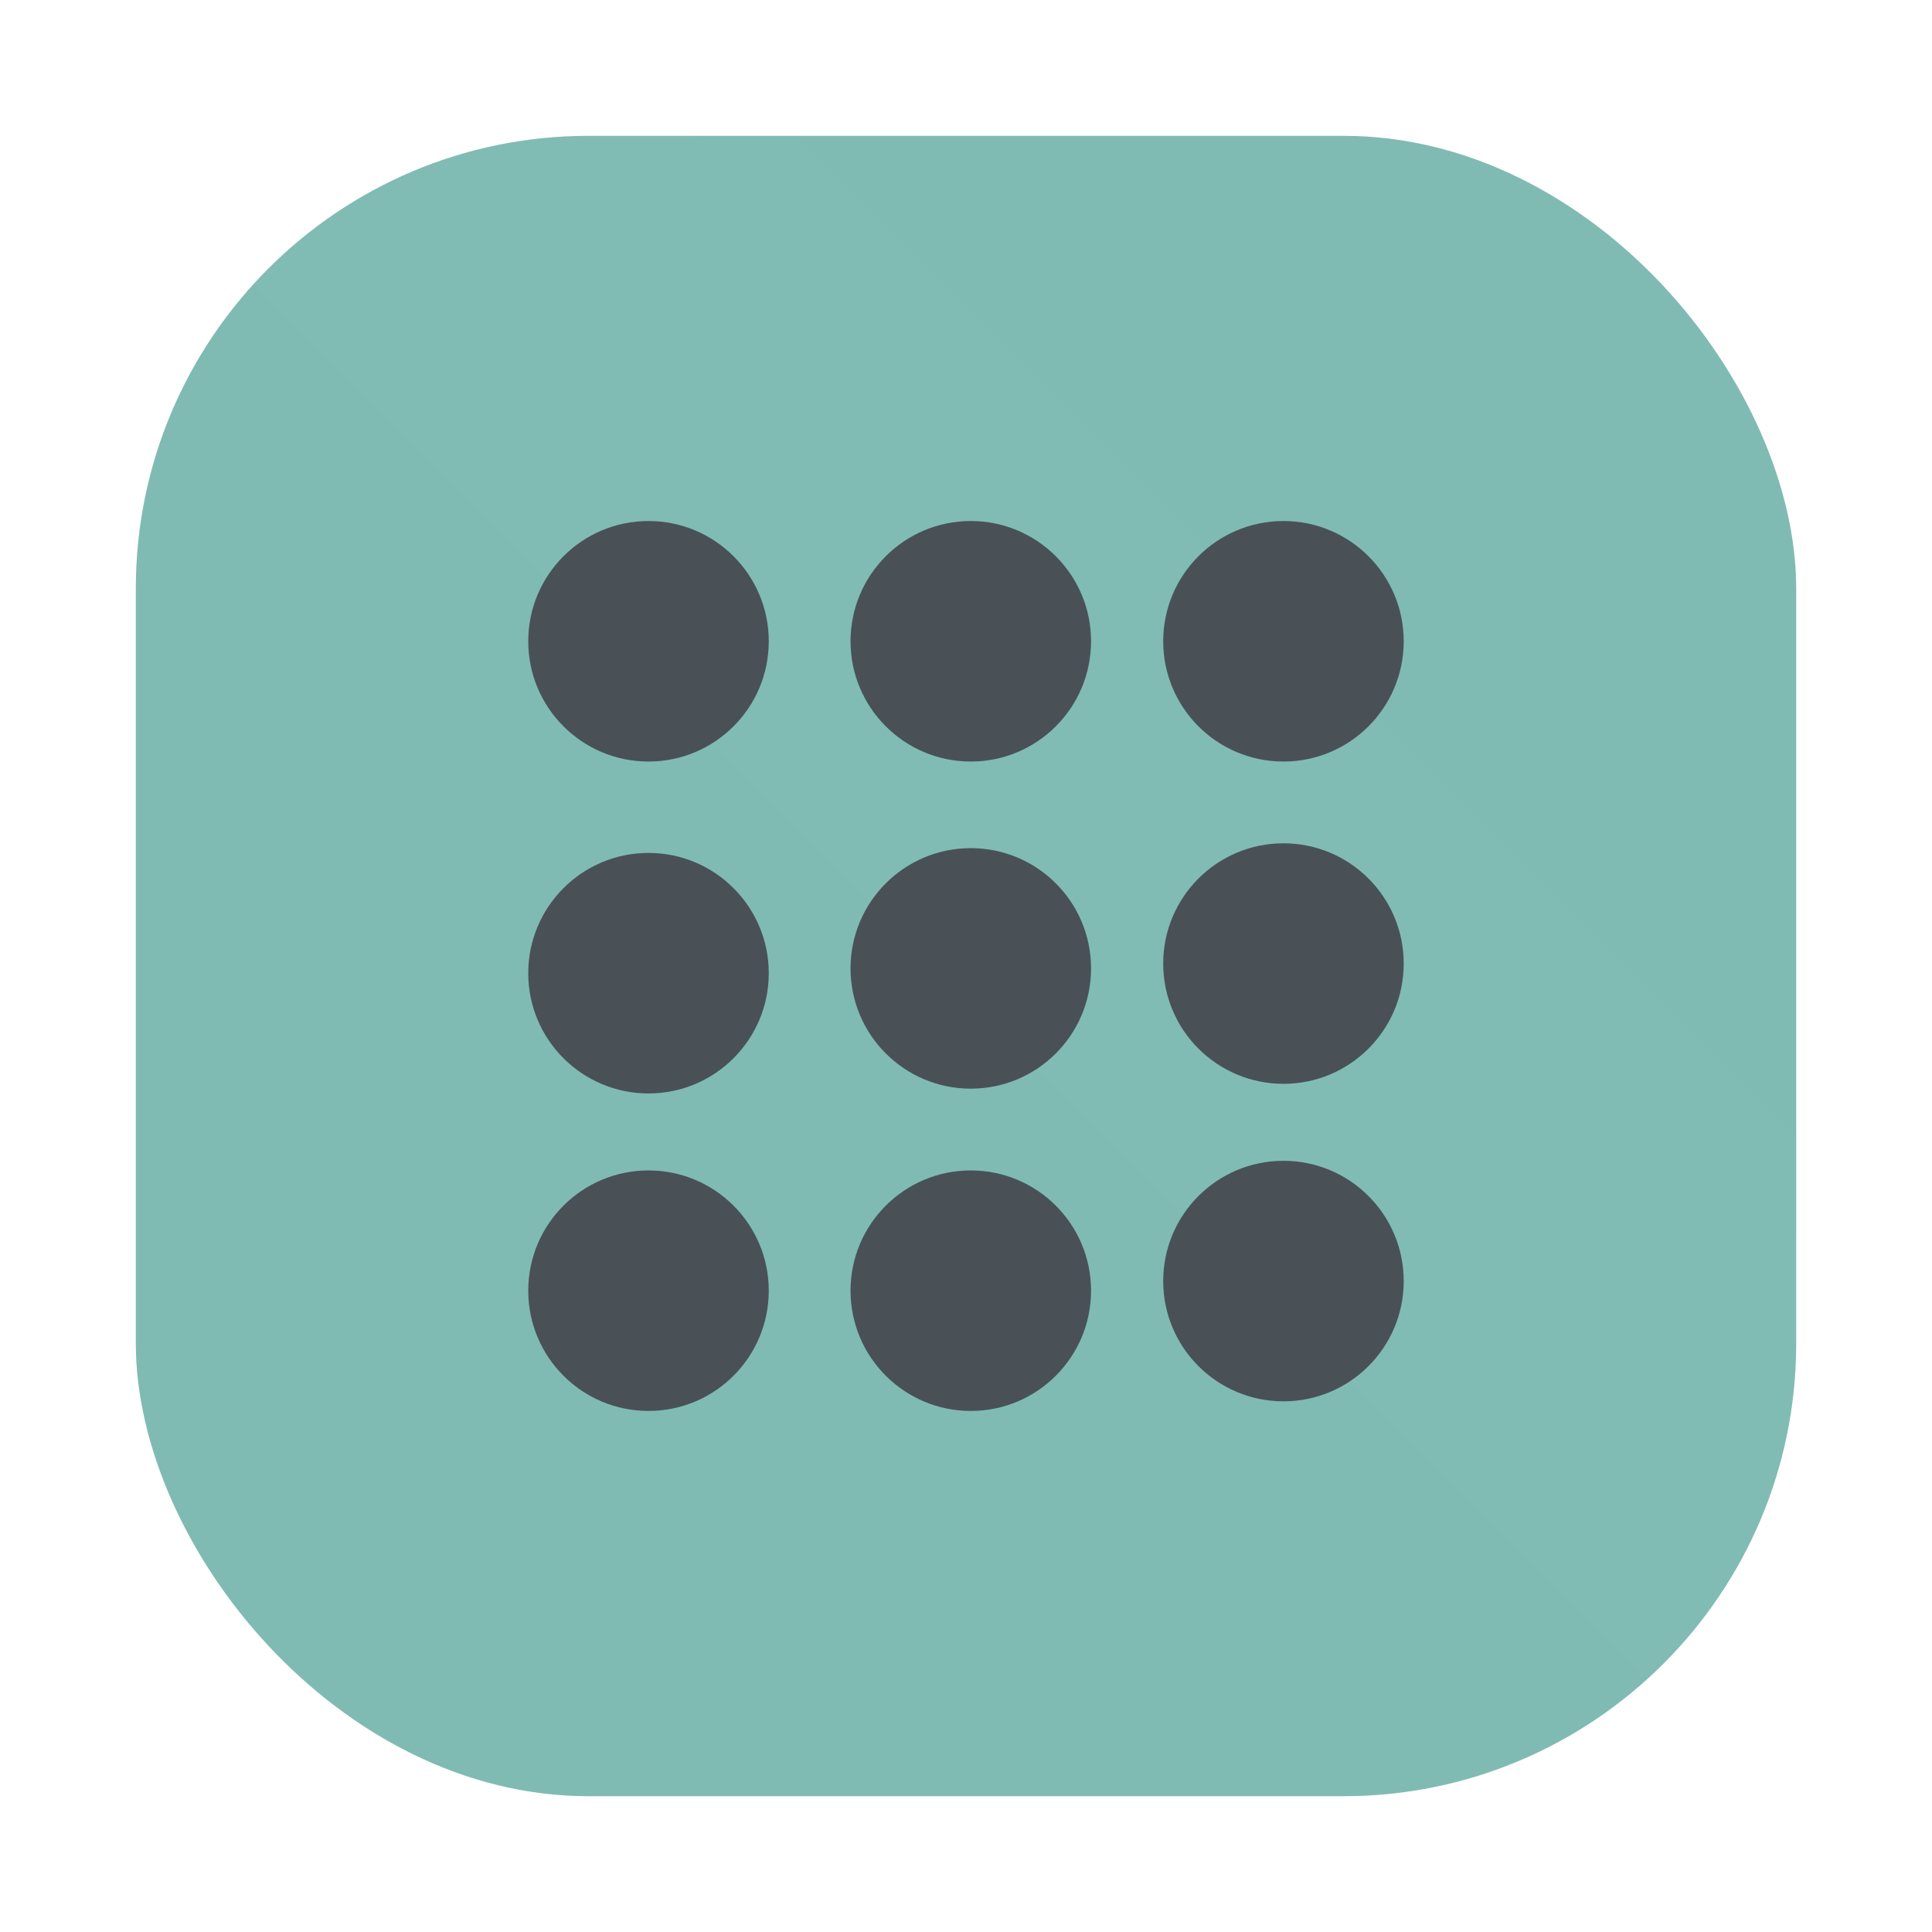 <?xml version="1.0" encoding="UTF-8" standalone="no"?>
<svg
   xmlns:dc="http://purl.org/dc/elements/1.1/"
   xmlns:cc="http://creativecommons.org/ns#"
   xmlns:rdf="http://www.w3.org/1999/02/22-rdf-syntax-ns#"
   xmlns:svg="http://www.w3.org/2000/svg"
   xmlns="http://www.w3.org/2000/svg"
   xmlns:xlink="http://www.w3.org/1999/xlink"
   xmlns:sodipodi="http://sodipodi.sourceforge.net/DTD/sodipodi-0.dtd"
   xmlns:inkscape="http://www.inkscape.org/namespaces/inkscape"
   height="64"
   width="64"
   version="1.1"
   id="svg42"
   sodipodi:docname="chromium-app-list.svg"
   inkscape:version="1.0.2 (e86c870879, 2021-01-15)">
  <defs
     id="defs46">
    <linearGradient
       id="a-9"
       x1="23.487"
       x2="23.487"
       y1="15.18"
       y2="32.913"
       gradientTransform="matrix(0.127,0,0,0.127,-27.515,6.793)"
       gradientUnits="userSpaceOnUse">
      <stop
         stop-color="#1e2326"
         offset="0"
         id="stop875" />
      <stop
         stop-color="#2e383c"
         offset="1"
         id="stop877" />
    </linearGradient>
    <linearGradient
       id="d-6"
       x1="361.36"
       x2="361.36"
       y1="616.07"
       y2="722.79"
       gradientTransform="matrix(0.004,0,0,0.004,-25.925,7.126)"
       gradientUnits="userSpaceOnUse">
      <stop
         stop-color="#d3c6aa"
         offset="0"
         id="stop880" />
      <stop
         stop-color="#d3c6aa"
         stop-opacity="0"
         offset="1"
         id="stop882" />
    </linearGradient>
    <linearGradient
       id="linearGradient1233"
       x1="12.777"
       x2="13.763"
       y1="2.832"
       y2="3.855"
       gradientTransform="matrix(3.518,0,0,3.518,-44.936,0.141)"
       gradientUnits="userSpaceOnUse">
      <stop
         stop-color="#414b50"
         offset="0"
         id="stop885" />
      <stop
         stop-color="#1e2326"
         offset="1"
         id="stop887" />
    </linearGradient>
    <radialGradient
       id="c-7-5"
       cx="24.047"
       cy="23.949"
       r="2.987"
       gradientTransform="matrix(0.206,-3.7539e-8,2.8431e-8,0.156,-39.607,5.456)"
       gradientUnits="userSpaceOnUse">
      <stop
         stop-color="#495156"
         offset="0"
         id="stop890" />
      <stop
         stop-opacity="0"
         offset="1"
         id="stop892" />
    </radialGradient>
    <radialGradient
       id="radialGradient123131-6"
       cx="-24.473"
       cy="9.835"
       r="1.141"
       gradientTransform="matrix(1.42,0,0,1.051,0.055,-1.147)"
       gradientUnits="userSpaceOnUse"
       xlink:href="#a-9" />
    <radialGradient
       id="radialGradient123155-9"
       cx="-24.473"
       cy="9.835"
       r="1.141"
       gradientTransform="matrix(1.14,0,0,0.844,-6.796,0.891)"
       gradientUnits="userSpaceOnUse"
       xlink:href="#a-9" />
    <radialGradient
       id="radialGradient123159-1"
       cx="-24.473"
       cy="9.835"
       r="1.521"
       gradientTransform="matrix(0.931,0,0,0.931,-11.889,0.037)"
       gradientUnits="userSpaceOnUse">
      <stop
         stop-color="#414b50"
         offset="0"
         id="stop897" />
      <stop
         stop-color="#1e2326"
         offset="1"
         id="stop899" />
    </radialGradient>
    <filter
       id="filter1057"
       x="-0.027"
       y="-0.027"
       width="1.054"
       height="1.054"
       color-interpolation-filters="sRGB">
      <feGaussianBlur
         stdDeviation="0.619"
         id="feGaussianBlur902" />
    </filter>
    <linearGradient
       id="linearGradient1053"
       x1="-127"
       x2="-72"
       y1="60"
       y2="5"
       gradientTransform="matrix(1,0,0,1,131.5,-0.51)"
       gradientUnits="userSpaceOnUse">
      <stop
         stop-color="#7fbbb3"
         offset="0"
         id="stop905" />
      <stop
         stop-color="#7fbbb3"
         stop-opacity=".996"
         offset="1"
         id="stop907" />
    </linearGradient>
    <linearGradient
       id="linearGradient1044"
       x1="-25.122"
       x2="-15.582"
       y1="9.342"
       y2="9.342"
       gradientUnits="userSpaceOnUse">
      <stop
         stop-color="#495156"
         offset="0"
         id="stop910" />
      <stop
         stop-color="#e67e80"
         offset="1"
         id="stop912" />
    </linearGradient>
    <linearGradient
       id="linearGradient1046"
       x1="-20.384"
       x2="-23.272"
       y1="6.133"
       y2="15.312"
       gradientUnits="userSpaceOnUse">
      <stop
         stop-color="#1e2326"
         offset="0"
         id="stop915" />
      <stop
         stop-color="#495156"
         offset=".95"
         id="stop917" />
      <stop
         stop-color="#1e2326"
         offset="1"
         id="stop919" />
    </linearGradient>
    <linearGradient
       id="linearGradient1048"
       x1="-36.117"
       x2="-33.22"
       y1="10.638"
       y2="7.74"
       gradientUnits="userSpaceOnUse">
      <stop
         offset="0"
         id="stop922" />
      <stop
         stop-opacity="0"
         offset="1"
         id="stop924" />
    </linearGradient>
    <linearGradient
       id="linearGradient1050"
       x1="-24.478"
       x2="-24.478"
       y1="11.104"
       y2="8.491"
       gradientTransform="translate(-10.229,-0.643)"
       gradientUnits="userSpaceOnUse">
      <stop
         stop-color="#495156"
         offset="0"
         id="stop927" />
      <stop
         stop-color="#1e2326"
         offset="1"
         id="stop929" />
    </linearGradient>
    <linearGradient
       id="linearGradient1052"
       x1="-24.478"
       x2="-24.478"
       y1="11.104"
       y2="8.491"
       gradientTransform="matrix(0.803,0,0,0.803,-15.053,1.295)"
       gradientUnits="userSpaceOnUse"
       xlink:href="#a-9" />
    <linearGradient
       id="linearGradient1054"
       x1="-24.485"
       x2="-24.485"
       y1="8.696"
       y2="9.751"
       gradientTransform="translate(-10.196,-0.643)"
       gradientUnits="userSpaceOnUse"
       xlink:href="#d-6" />
    <linearGradient
       id="linearGradient1056"
       x1="361.36"
       x2="361.36"
       y1="616.07"
       y2="722.79"
       gradientTransform="matrix(0.004,0,0,0.004,-36.122,6.483)"
       gradientUnits="userSpaceOnUse"
       xlink:href="#d-6" />
    <linearGradient
       inkscape:collect="always"
       xlink:href="#b"
       id="linearGradient1045"
       gradientUnits="userSpaceOnUse"
       x1="409.199"
       y1="545.912"
       x2="408.493"
       y2="501.537" />
    <linearGradient
       inkscape:collect="always"
       xlink:href="#b"
       id="linearGradient1047"
       gradientUnits="userSpaceOnUse"
       x1="409.199"
       y1="545.912"
       x2="408.493"
       y2="501.537" />
    <linearGradient
       inkscape:collect="always"
       xlink:href="#b"
       id="linearGradient1049"
       gradientUnits="userSpaceOnUse"
       x1="409.199"
       y1="545.912"
       x2="408.493"
       y2="501.537" />
    <linearGradient
       inkscape:collect="always"
       xlink:href="#b"
       id="linearGradient1051"
       gradientUnits="userSpaceOnUse"
       x1="409.199"
       y1="545.912"
       x2="408.493"
       y2="501.537" />
    <linearGradient
       inkscape:collect="always"
       xlink:href="#b"
       id="linearGradient1055"
       gradientUnits="userSpaceOnUse"
       x1="409.199"
       y1="545.912"
       x2="408.493"
       y2="501.537" />
    <linearGradient
       inkscape:collect="always"
       xlink:href="#b"
       id="linearGradient1057"
       gradientUnits="userSpaceOnUse"
       x1="409.199"
       y1="545.912"
       x2="408.493"
       y2="501.537" />
    <linearGradient
       inkscape:collect="always"
       xlink:href="#b"
       id="linearGradient1059"
       gradientUnits="userSpaceOnUse"
       x1="409.199"
       y1="545.912"
       x2="408.493"
       y2="501.537" />
    <linearGradient
       inkscape:collect="always"
       xlink:href="#b"
       id="linearGradient1061"
       gradientUnits="userSpaceOnUse"
       x1="409.199"
       y1="545.912"
       x2="408.493"
       y2="501.537" />
    <linearGradient
       inkscape:collect="always"
       xlink:href="#b"
       id="linearGradient1063"
       gradientUnits="userSpaceOnUse"
       x1="409.199"
       y1="545.912"
       x2="408.493"
       y2="501.537" />
  </defs>
  <sodipodi:namedview
     pagecolor="#d3c6aa"
     bordercolor="#4f5b58"
     borderopacity="1"
     objecttolerance="10"
     gridtolerance="10"
     guidetolerance="10"
     inkscape:pageopacity="0"
     inkscape:pageshadow="2"
     inkscape:window-width="1920"
     inkscape:window-height="936"
     id="namedview44"
     showgrid="false"
     inkscape:zoom="5.7084141"
     inkscape:cx="41.251181"
     inkscape:cy="22.019616"
     inkscape:window-x="0"
     inkscape:window-y="38"
     inkscape:window-maximized="1"
     inkscape:current-layer="svg42" />
  <linearGradient
     id="a"
     gradientUnits="userSpaceOnUse"
     x1="409.199"
     x2="408.493"
     xlink:href="#b"
     y1="545.912"
     y2="501.537" />
  <linearGradient
     id="b">
    <stop
       offset="0"
       stop-color="#495156"
       id="stop3" />
    <stop
       offset="1"
       stop-color="#495156"
       id="stop5" />
  </linearGradient>
  <linearGradient
     id="c"
     gradientUnits="userSpaceOnUse"
     x1="409.421"
     x2="410.708"
     y1="545.647"
     y2="502.361"
     gradientTransform="matrix(1.25,0,0,1.25,-381.739,-623.373)">
    <stop
       offset="0"
       stop-color="#d699b6"
       id="stop8" />
    <stop
       offset="1"
       stop-color="#d3c6aa"
       id="stop10" />
  </linearGradient>
  <linearGradient
     id="d"
     gradientUnits="userSpaceOnUse"
     x1="354.45"
     x2="354.45"
     xlink:href="#b"
     y1="554.208"
     y2="506.208"
     gradientTransform="matrix(1.25,0,0,1.25,-381.739,-623.373)" />
  <circle
     cx="63.466"
     cy="39.388"
     fill="url(#d)"
     r="0"
     id="circle38"
     style="fill:url(#d);stroke-width:1.25" />
  <rect
     transform="matrix(1,0,0,1,-2.2762135e-4,-2.2762135e-4)"
     x="4.5"
     y="4.5"
     width="55"
     height="55"
     ry="15"
     fill="#1e2326"
     filter="url(#filter1057)"
     opacity="0.3"
     stroke-linecap="round"
     stroke-width="2.744"
     id="rect937" />
  <rect
     x="4.5"
     y="4.5"
     width="55.001"
     height="55.001"
     ry="15"
     fill="url(#linearGradient1053)"
     stroke-linecap="round"
     stroke-width="2.744"
     id="rect939"
     style="fill:url(#linearGradient1053)" />
  <circle
     cx="-1248.592"
     cy="-1241.146"
     r="0"
     fill="#495156"
     stroke-width="1"
     id="circle973" />
  <circle
     cx="-1159.091"
     cy="-1247.156"
     r="0"
     fill="#495156"
     stroke-width="1"
     id="circle975" />
  <g
     fill="url(#a)"
     id="g36"
     style="fill:url(#a)"
     transform="matrix(1.25,0,0,1.25,-478.9,-623.583)">
    <ellipse
       cx="400.306"
       cy="515.861"
       rx="3.187"
       ry="3.187"
       id="ellipse18"
       style="fill:url(#linearGradient1045)" />
    <ellipse
       cx="408.847"
       cy="515.861"
       rx="3.187"
       ry="3.187"
       id="ellipse20"
       style="fill:url(#linearGradient1047)" />
    <ellipse
       cx="417.133"
       cy="515.861"
       rx="3.187"
       ry="3.187"
       id="ellipse22"
       style="fill:url(#linearGradient1049)" />
    <ellipse
       cx="400.306"
       cy="524.657"
       rx="3.187"
       ry="3.187"
       id="ellipse24"
       style="fill:url(#linearGradient1051)" />
    <ellipse
       cx="400.306"
       cy="533.071"
       rx="3.187"
       ry="3.187"
       id="ellipse26"
       style="fill:url(#linearGradient1055)" />
    <ellipse
       cx="417.133"
       cy="524.402"
       rx="3.187"
       ry="3.187"
       id="ellipse28"
       style="fill:url(#linearGradient1057)" />
    <ellipse
       cx="417.133"
       cy="532.816"
       rx="3.187"
       ry="3.187"
       id="ellipse30"
       style="fill:url(#linearGradient1059)" />
    <ellipse
       cx="408.847"
       cy="533.071"
       rx="3.187"
       ry="3.187"
       id="ellipse32"
       style="fill:url(#linearGradient1061)" />
    <ellipse
       cx="408.847"
       cy="524.53"
       rx="3.187"
       ry="3.187"
       id="ellipse34"
       style="fill:url(#linearGradient1063)" />
  </g>
</svg>
